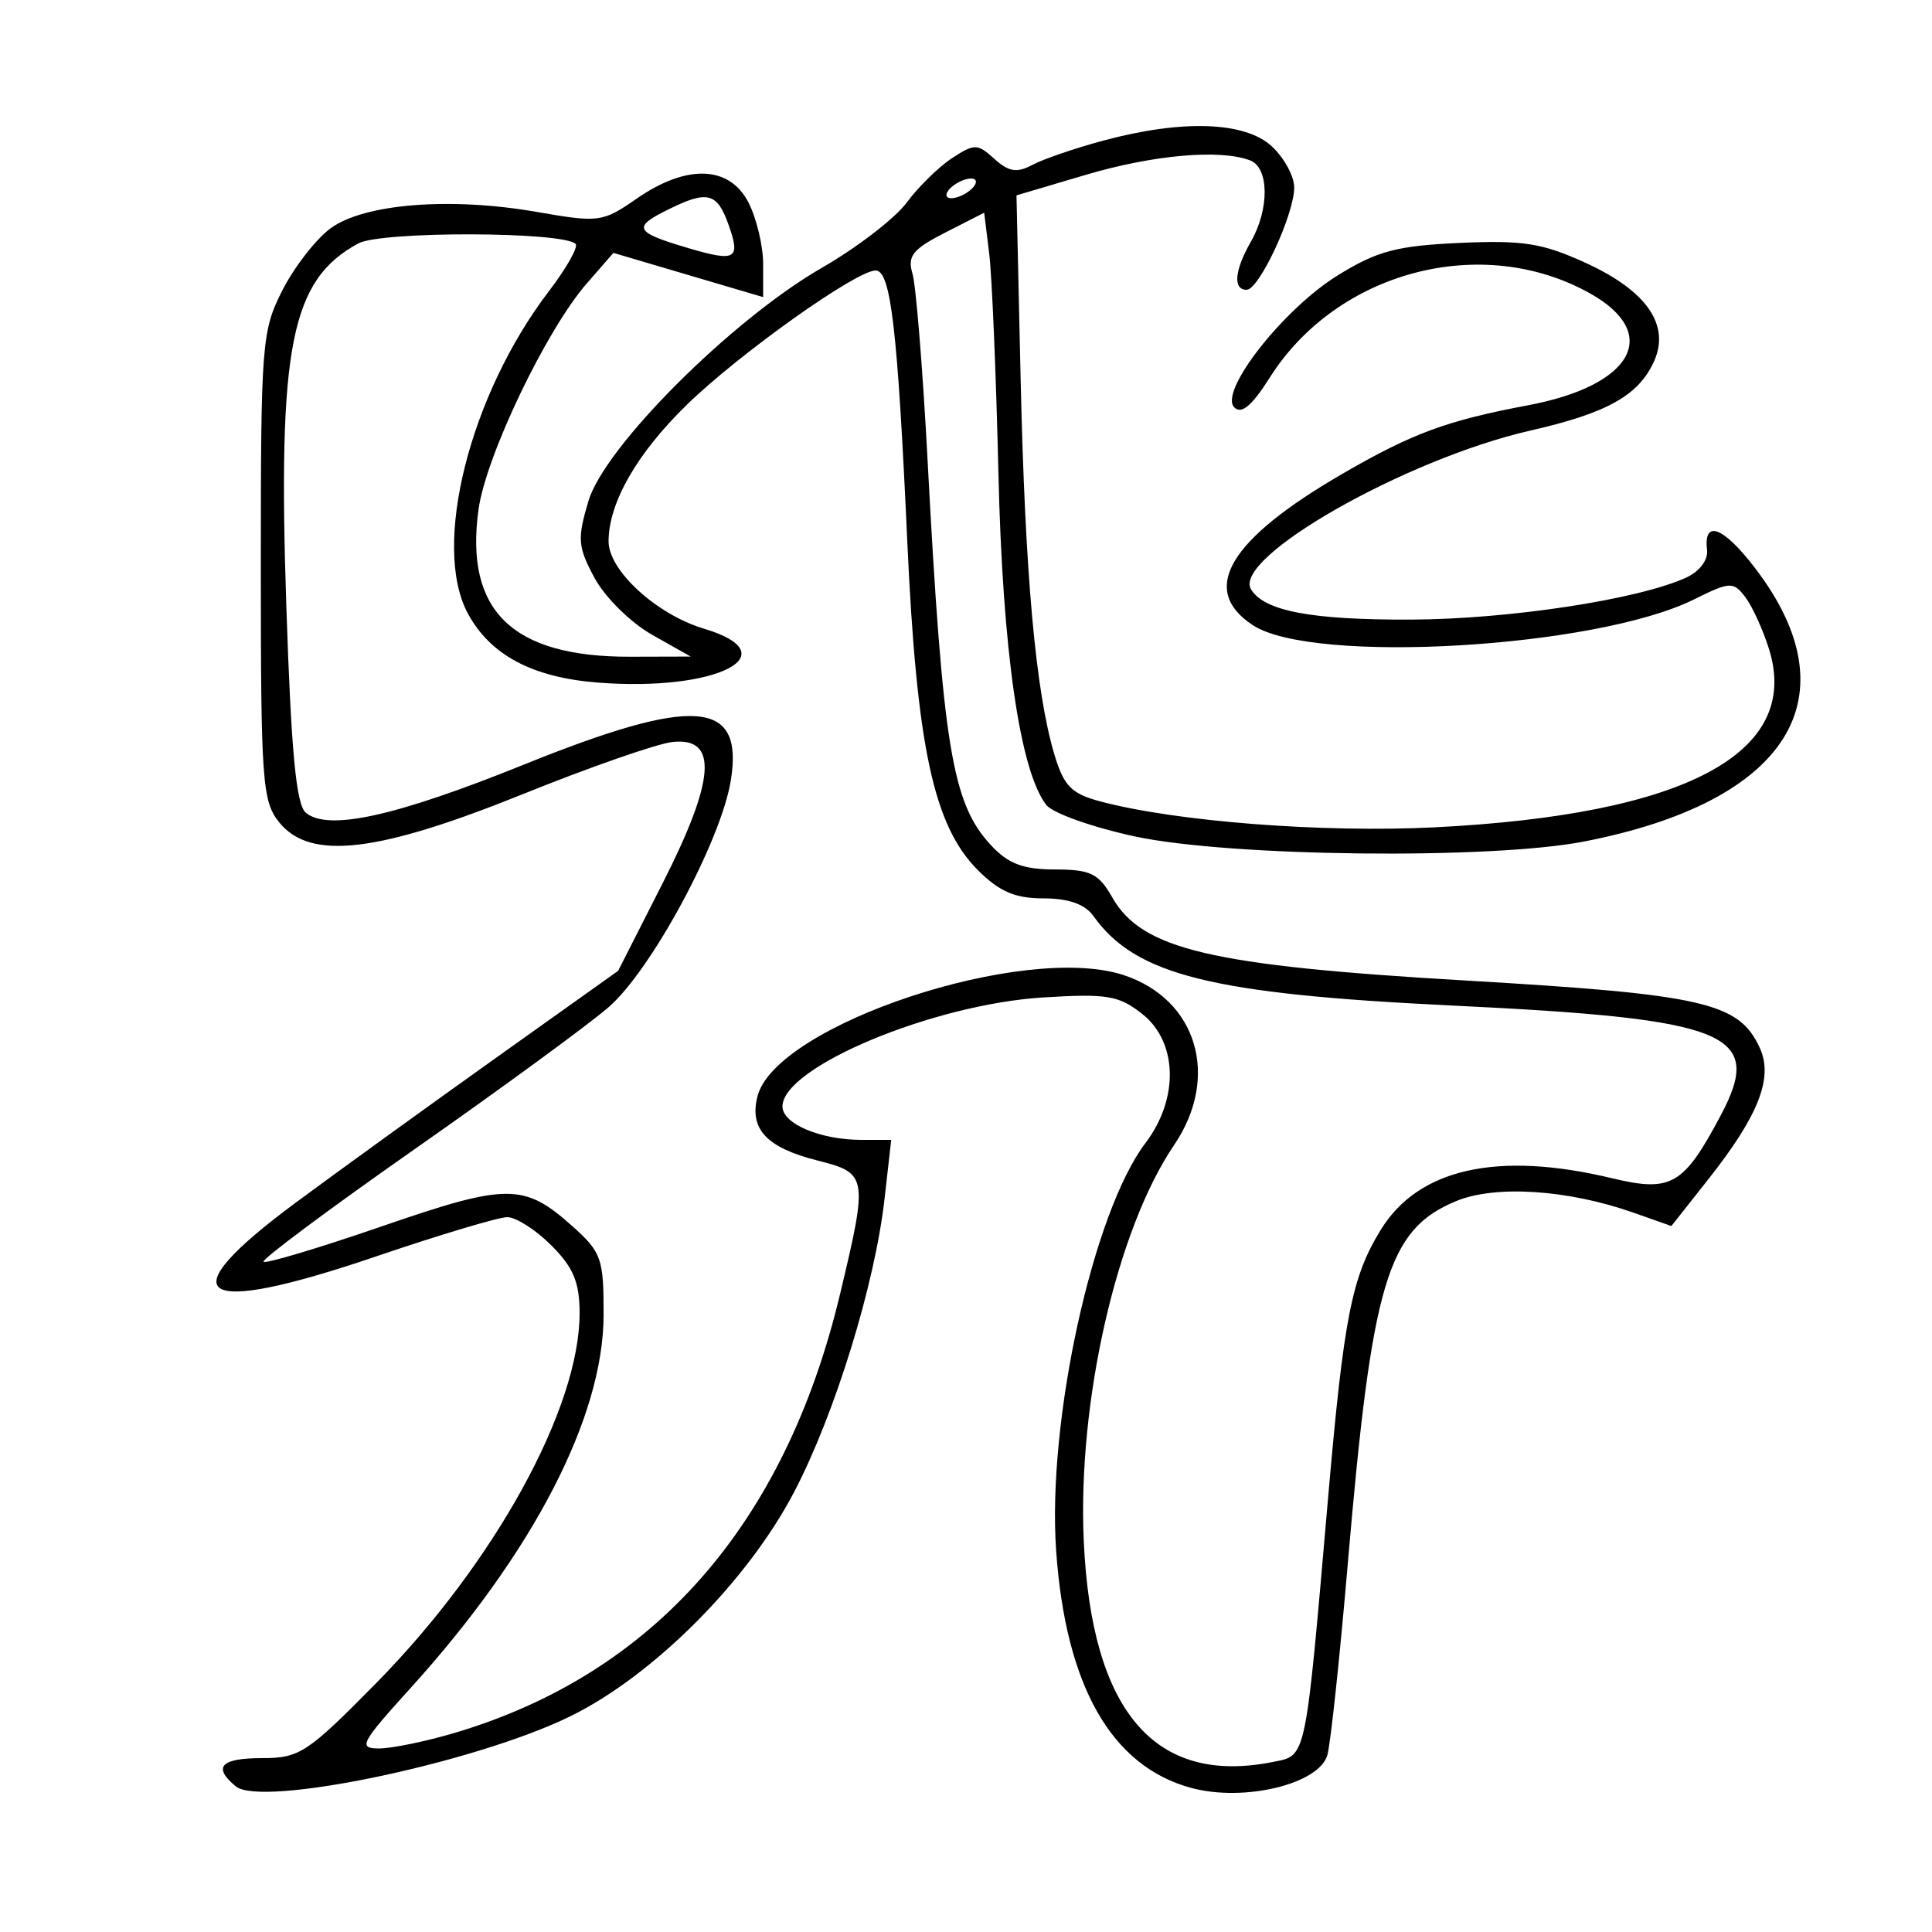 <svg xmlns="http://www.w3.org/2000/svg" width="200" height="200" viewBox="0 0 200 200" version="1.1">
	<path d="M 114.197 14.559 C 111.281 15.344, 107.981 16.475, 106.864 17.073 C 105.270 17.926, 104.428 17.792, 102.942 16.448 C 101.184 14.856, 100.876 14.851, 98.551 16.375 C 97.175 17.276, 95.067 19.343, 93.865 20.968 C 92.664 22.593, 88.719 25.628, 85.098 27.712 C 75.753 33.090, 62.593 46.236, 60.914 51.869 C 59.745 55.792, 59.811 56.607, 61.556 59.844 C 62.625 61.827, 65.300 64.466, 67.500 65.708 L 71.500 67.967 65.218 67.984 C 53.023 68.015, 48.093 63.229, 49.534 52.756 C 50.297 47.205, 56.543 34.160, 60.745 29.339 L 63.500 26.179 71.250 28.468 L 79 30.757 79 27.329 C 79 25.443, 78.313 22.573, 77.474 20.950 C 75.499 17.130, 71.083 16.978, 65.927 20.551 C 62.370 23.016, 62.021 23.062, 55.552 21.936 C 46.614 20.379, 37.723 21.083, 34.237 23.623 C 32.731 24.720, 30.487 27.599, 29.250 30.020 C 27.100 34.228, 27 35.500, 27 58.601 C 27 80.924, 27.147 82.960, 28.913 85.139 C 32.118 89.093, 39.065 88.286, 54.121 82.210 C 61.062 79.408, 68.037 76.978, 69.621 76.808 C 74.365 76.300, 74.054 80.692, 68.582 91.462 L 63.990 100.500 51.354 109.500 C 44.404 114.450, 35.069 121.200, 30.609 124.500 C 17.268 134.371, 20.302 136.404, 38.921 130.068 C 45.495 127.830, 51.611 126, 52.513 126 C 53.416 126, 55.469 127.315, 57.077 128.923 C 59.358 131.204, 60 132.748, 60 135.948 C 60 145.789, 51.202 161.781, 38.927 174.250 C 31.844 181.445, 31.001 182, 27.149 182 C 22.850 182, 21.989 182.916, 24.404 184.920 C 27.061 187.125, 49.123 182.514, 59 177.689 C 67.596 173.490, 77.362 163.714, 82.203 154.463 C 86.427 146.391, 90.564 132.979, 91.568 124.098 L 92.258 118 89.194 118 C 84.933 118, 81 116.339, 81 114.539 C 81 110.471, 96.574 103.962, 108 103.254 C 114.603 102.845, 115.829 103.050, 118.250 104.968 C 121.914 107.869, 122.062 113.734, 118.585 118.317 C 113.133 125.504, 108.396 147.099, 109.330 160.500 C 110.309 174.531, 115.053 182.860, 123.335 185.090 C 128.810 186.564, 136.575 184.680, 137.411 181.673 C 137.744 180.478, 138.689 171.625, 139.512 162 C 142.017 132.675, 143.612 127.314, 150.709 124.348 C 154.778 122.648, 162.304 123.138, 169.130 125.546 L 173.018 126.918 176.832 122.093 C 182.043 115.501, 183.586 111.582, 182.183 108.503 C 180.028 103.772, 176.419 102.944, 151.636 101.498 C 125.312 99.961, 118.206 98.286, 115.138 92.893 C 113.733 90.422, 112.889 90.012, 109.202 90.006 C 105.896 90.001, 104.365 89.417, 102.565 87.475 C 98.553 83.146, 97.599 77.322, 96.015 47.500 C 95.518 38.150, 94.818 29.519, 94.458 28.320 C 93.913 26.506, 94.480 25.796, 97.842 24.081 L 101.881 22.020 102.403 26.260 C 102.690 28.592, 103.119 38.825, 103.356 49 C 103.785 67.365, 105.573 79.770, 108.303 83.319 C 108.961 84.175, 113.100 85.647, 117.500 86.591 C 127.314 88.696, 154.312 88.998, 164 87.111 C 185.126 82.996, 191.897 72.198, 181.719 58.854 C 178.419 54.527, 176.333 53.721, 176.713 56.919 C 176.838 57.971, 175.939 59.163, 174.539 59.800 C 169.564 62.067, 156.199 64.103, 146.046 64.141 C 135.769 64.180, 130.897 63.261, 129.514 61.023 C 127.498 57.761, 145.508 47.514, 158.434 44.569 C 166.353 42.764, 169.612 40.945, 171.210 37.439 C 172.928 33.667, 170.488 30.121, 164.185 27.231 C 159.682 25.166, 157.685 24.848, 151.107 25.147 C 144.585 25.444, 142.567 25.980, 138.489 28.501 C 132.833 31.998, 126.141 40.541, 127.777 42.177 C 128.514 42.914, 129.610 41.995, 131.431 39.110 C 138.399 28.071, 153.416 24.112, 164.592 30.367 C 172.023 34.526, 169.046 39.912, 158.189 41.953 C 149.779 43.533, 146.209 44.851, 138.972 49.045 C 127.178 55.881, 124.115 61.064, 129.705 64.726 C 135.920 68.799, 165.171 67.093, 175.332 62.066 C 179.094 60.204, 179.421 60.187, 180.657 61.791 C 181.381 62.731, 182.494 65.164, 183.130 67.198 C 186.492 77.955, 174.493 84.346, 148.500 85.645 C 136.907 86.224, 121.744 85.049, 113.910 82.964 C 110.910 82.166, 110.127 81.368, 109.154 78.118 C 107.210 71.631, 106.114 59.480, 105.659 39.362 L 105.226 20.224 112.363 18.109 C 119.390 16.026, 126.315 15.416, 129.418 16.607 C 131.382 17.360, 131.423 21.635, 129.500 25 C 127.791 27.989, 127.610 30, 129.049 30 C 130.342 30, 133.948 22.263, 133.978 19.424 C 133.990 18.283, 132.958 16.370, 131.686 15.174 C 128.918 12.575, 122.419 12.346, 114.197 14.559 M 99 19 C 98.207 19.490, 97.783 20.116, 98.058 20.391 C 98.333 20.666, 99.207 20.490, 100 20 C 100.793 19.510, 101.217 18.884, 100.942 18.609 C 100.667 18.334, 99.793 18.510, 99 19 M 69.222 21.663 C 65.410 23.540, 65.661 24.032, 71.276 25.690 C 76.164 27.133, 76.682 26.837, 75.436 23.312 C 74.243 19.936, 73.259 19.675, 69.222 21.663 M 37.096 25.197 C 30.105 28.986, 28.746 35.830, 29.640 62.734 C 30.144 77.888, 30.656 83.299, 31.665 84.137 C 33.974 86.053, 40.967 84.507, 54.248 79.146 C 71.903 72.020, 76.998 72.403, 75.660 80.758 C 74.652 87.051, 67.387 100.513, 62.949 104.312 C 60.739 106.203, 51.718 112.802, 42.901 118.977 C 34.084 125.151, 27.056 130.389, 27.282 130.616 C 27.509 130.843, 33.018 129.193, 39.523 126.950 C 52.531 122.465, 54.249 122.464, 59.258 126.939 C 62.273 129.633, 62.499 130.280, 62.483 136.168 C 62.455 146.715, 55.179 160.760, 42.498 174.750 C 37.337 180.443, 37.046 181, 39.235 181 C 40.556 181, 44.081 180.274, 47.068 179.388 C 67.692 173.265, 81.251 157.835, 86.953 134 C 89.874 121.788, 89.817 121.443, 84.640 120.139 C 79.364 118.811, 77.559 116.893, 78.407 113.515 C 80.270 106.092, 106.040 97.548, 116.326 100.943 C 123.936 103.454, 126.320 111.492, 121.544 118.531 C 115.603 127.284, 111.540 145.080, 112.190 159.500 C 112.986 177.174, 119.540 184.842, 131.760 182.398 C 135.272 181.696, 135.098 182.527, 137.476 155.136 C 139.107 136.359, 139.920 132.216, 142.944 127.299 C 146.841 120.958, 155.045 119.132, 166.877 121.971 C 173.017 123.443, 174.285 122.708, 178.138 115.447 C 182.651 106.939, 179.053 105.471, 150.308 104.091 C 125.380 102.894, 117.558 100.942, 113.193 94.830 C 112.313 93.598, 110.624 93, 108.020 93 C 105.080 93, 103.453 92.300, 101.230 90.076 C 96.644 85.490, 94.890 77.315, 93.920 56.012 C 92.918 34.027, 92.214 28, 90.645 28 C 88.640 28, 76.531 36.613, 71.104 41.898 C 65.931 46.938, 63 52.053, 63 56.045 C 63 59.066, 67.964 63.609, 72.873 65.080 C 81.816 67.759, 74.134 71.637, 61.827 70.656 C 55.091 70.119, 50.745 67.799, 48.432 63.504 C 44.680 56.536, 48.608 40.906, 56.816 30.153 C 58.643 27.761, 59.888 25.555, 59.584 25.250 C 58.294 23.960, 39.460 23.916, 37.096 25.197" stroke="none" fill="black" fill-rule="evenodd"/>
</svg>